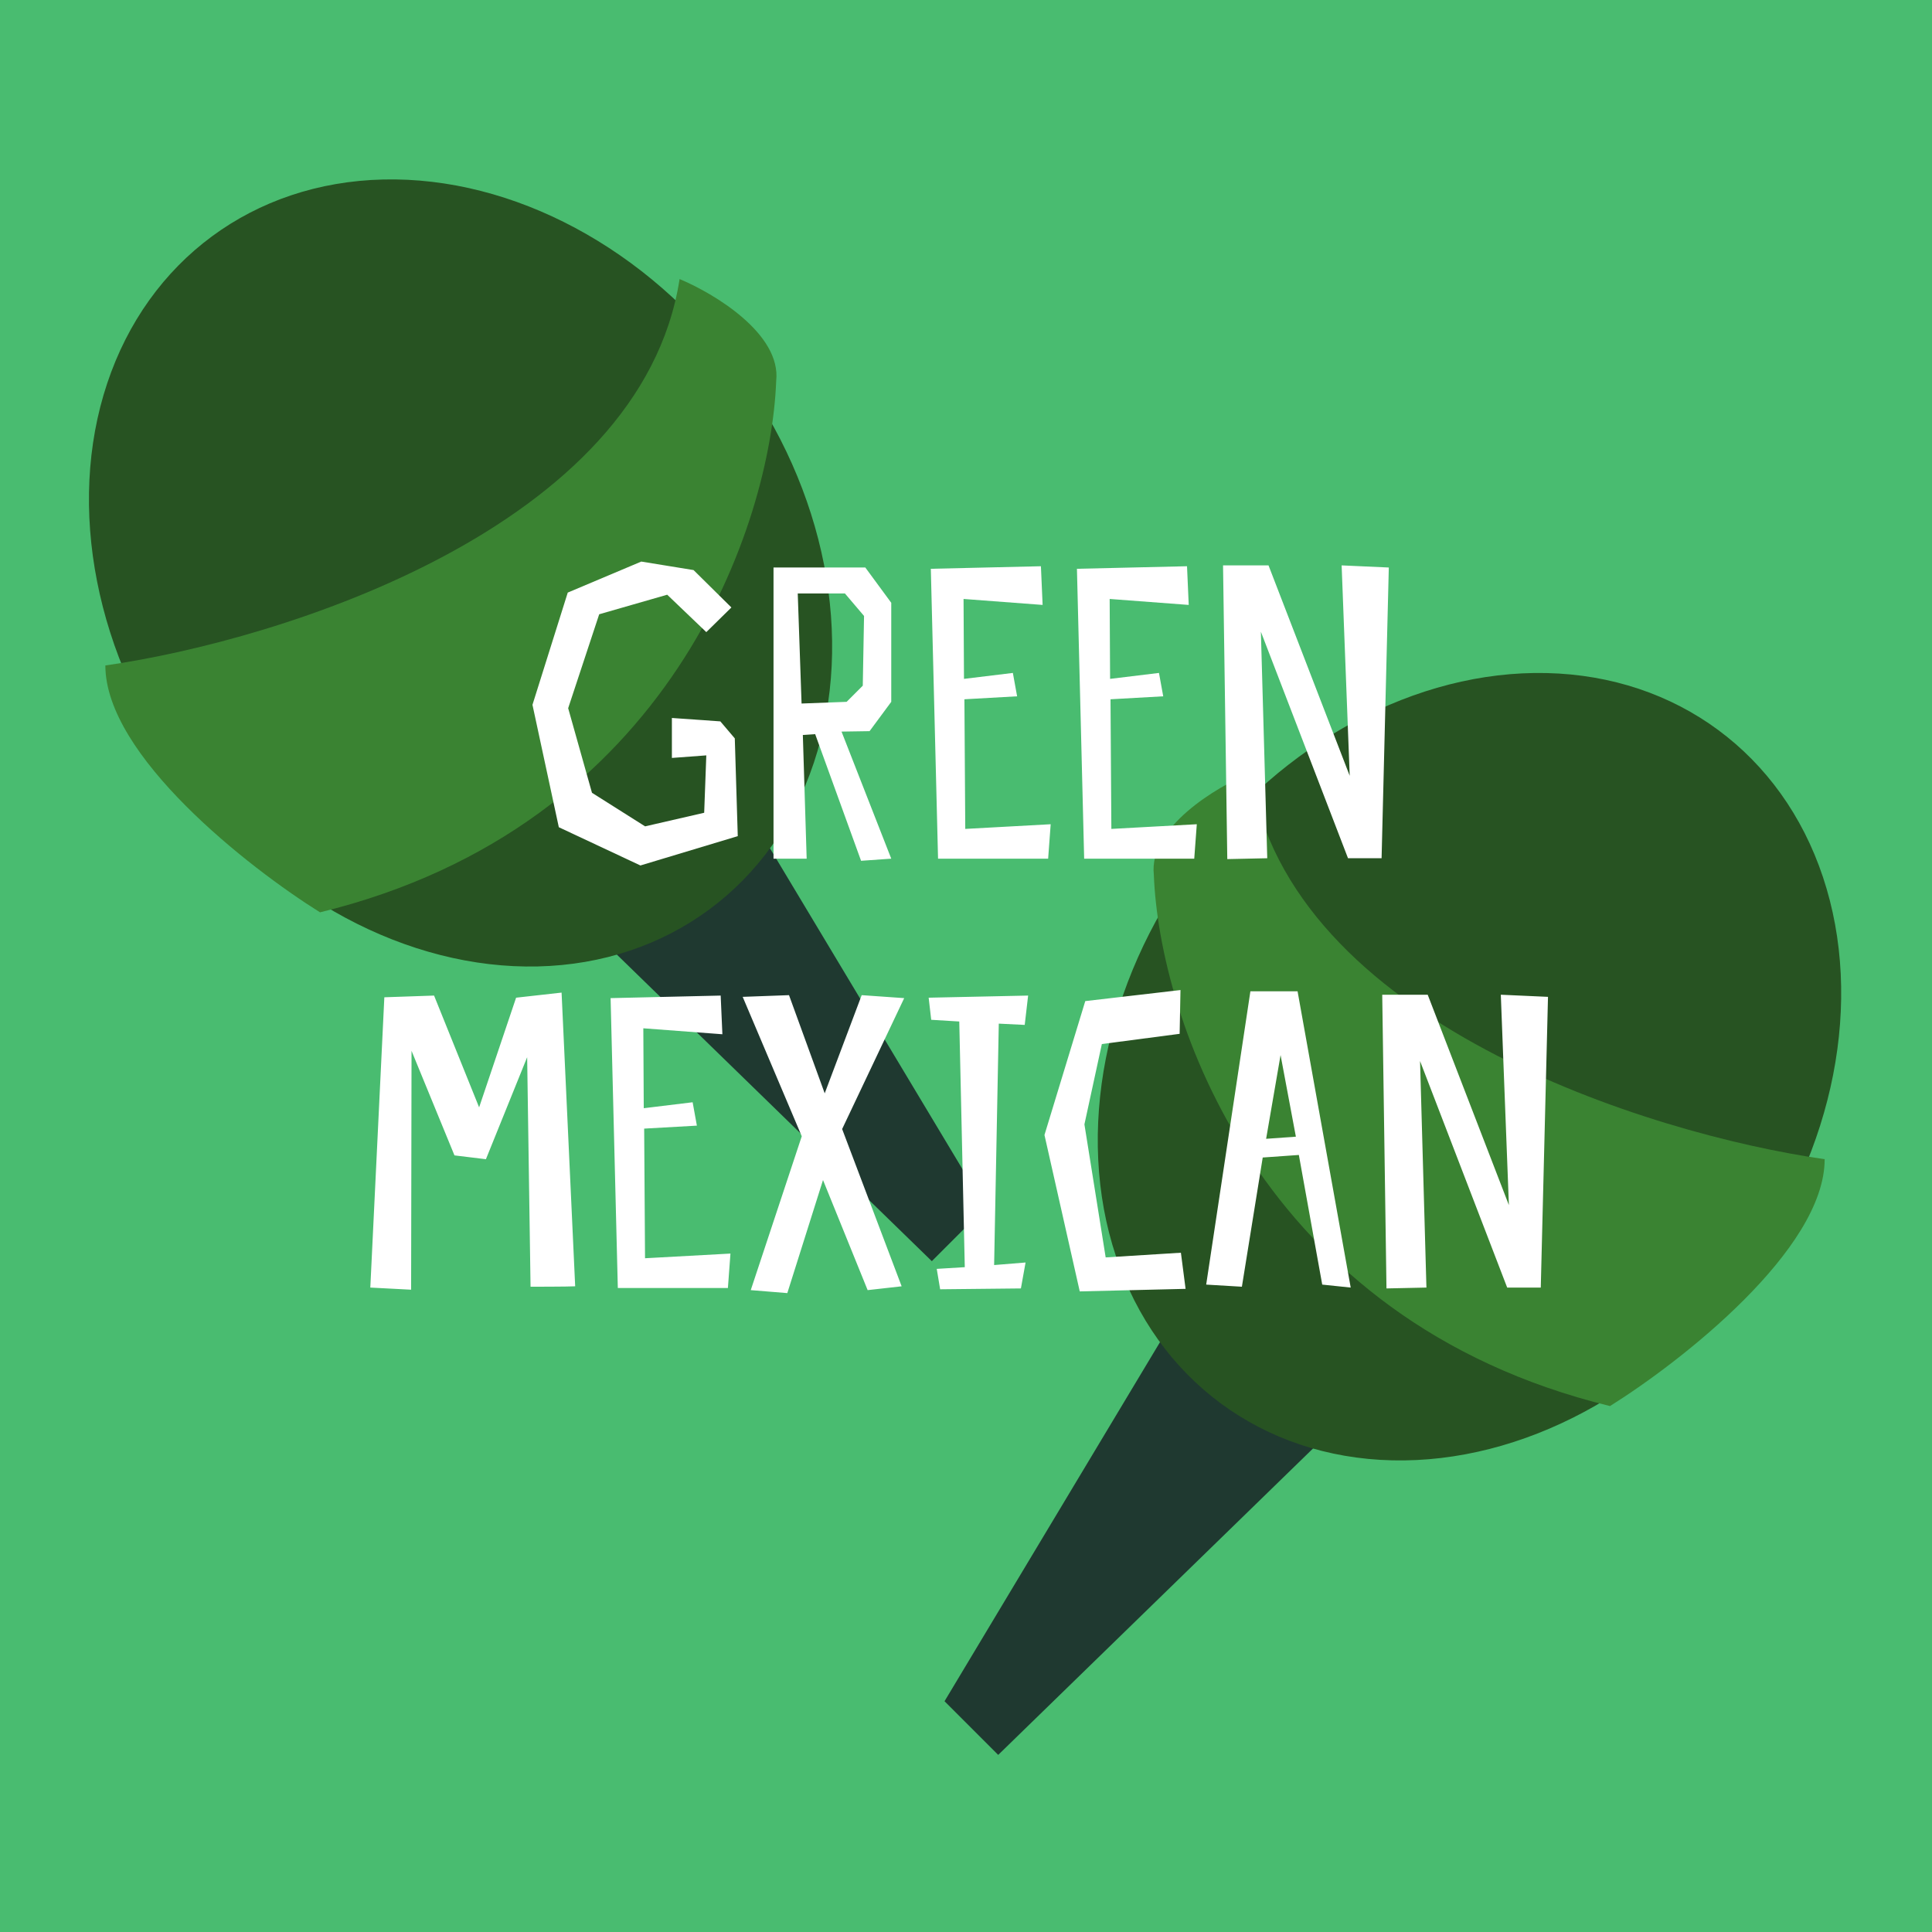 <svg width="180" height="180" viewBox="0 0 180 180" fill="none" xmlns="http://www.w3.org/2000/svg">
<rect x="0" y="0" width="180" height="180" fill="#808080" stroke="none"/>
<g clip-path="url(#clip0_873_2002)">
<rect width="180" height="180" fill="#49BC70"/>
<path d="M115 113.5L88 158.5L93 163.5L130.5 127L115 113.5Z" fill="#1F3930"/>
<path d="M64.816 67.5L91.816 112.5L86.816 117.5L49.316 81L64.816 67.5Z" fill="#1F3930"/>
<ellipse cx="136.908" cy="99.382" rx="32" ry="39" transform="rotate(36.438 136.908 99.382)" fill="#275322"/>
<ellipse rx="32" ry="39" transform="matrix(-0.804 0.594 0.594 0.804 42.908 53.382)" fill="#275322"/>
<path d="M150 131C117.2 123 108 94.667 107.5 81.5C107.012 77.1 113.297 73.333 116.5 72C120.1 95.2 153.667 105.667 170 108C170 116.4 156.667 126.833 150 131Z" fill="#3A8332"/>
<path d="M29.816 85C62.616 77 71.816 48.667 72.316 35.5C72.805 31.1 66.52 27.333 63.316 26C59.716 49.2 26.15 59.667 9.816 62C9.816 70.4 23.15 80.833 29.816 85Z" fill="#3A8332"/>
<path d="M68.142 56.596L64.617 53.112L59.747 52.32L52.896 55.21L49.609 65.665L52.064 77.07L59.667 80.634L68.736 77.901L68.459 68.793L67.112 67.209L62.598 66.892V70.615L65.805 70.377L65.607 75.723L60.103 76.99L55.153 73.862L52.935 65.982L55.826 57.23L62.162 55.408L65.805 58.893L68.142 56.596ZM75.947 68.397L80.224 80.198L83.036 80L78.403 68.16L81.016 68.12L83.036 65.388V56.161L80.62 52.874H72.067V80H75.155L74.799 68.476L75.947 68.397ZM74.324 55.29H78.719L80.501 57.388L80.383 63.883L78.878 65.388L74.68 65.546L74.324 55.29ZM96.98 52.755L86.723 52.993L87.396 80H97.653L97.89 76.792L89.931 77.228L89.852 65.15L94.762 64.873L94.366 62.695L89.812 63.249L89.772 55.804L97.138 56.359L96.98 52.755ZM110.592 52.755L100.336 52.993L101.009 80H111.265L111.503 76.792L103.543 77.228L103.464 65.15L108.375 64.873L107.979 62.695L103.425 63.249L103.385 55.804L110.751 56.359L110.592 52.755ZM129.392 52.874L124.997 52.676L125.749 72.278L118.185 52.676H113.948L114.344 80.04L118.067 79.96L117.473 58.854L125.591 79.96H128.719L129.392 52.874ZM52.321 92.478L48.084 92.953L44.639 103.17L40.441 92.755L35.808 92.914L34.501 119.96L38.303 120.158L38.342 97.903L42.342 107.645L45.272 108.001L49.114 98.497L49.43 119.881C49.43 119.881 52.955 119.881 53.588 119.842L52.321 92.478ZM67.144 92.755L56.888 92.993L57.561 120H67.817L68.055 116.792L60.096 117.228L60.016 105.15L64.927 104.873L64.531 102.695L59.977 103.249L59.937 95.804L67.303 96.359L67.144 92.755ZM80.282 92.716L76.836 101.863L73.51 92.716L69.194 92.874L74.698 105.863L69.946 120.198L73.352 120.475L76.678 109.942L80.836 120.198L84.004 119.842L78.46 105.19L84.242 92.993L80.282 92.716ZM95.471 95.488L95.788 92.755L86.521 92.953L86.759 95.012L89.373 95.171L89.887 118.06L87.274 118.218L87.591 120.119L95.115 120.04L95.55 117.624L92.62 117.862L93.055 95.369L95.471 95.488ZM110.022 116.713L103.013 117.149L101.033 104.754L102.657 97.27L109.904 96.319L109.983 92.24L101.112 93.27L97.311 105.744L100.598 120.317L110.458 120.079L110.022 116.713ZM116.496 92.359L112.378 119.683L115.704 119.881L117.645 107.843L121.011 107.605L123.189 119.683L125.842 119.96L120.892 92.359H116.496ZM117.962 106.1L119.308 98.299L120.734 105.902L117.962 106.1ZM144.223 92.874L139.827 92.676L140.58 112.278L133.016 92.676H128.779L129.175 120.04L132.897 119.96L132.303 98.854L140.421 119.96H143.55L144.223 92.874Z" fill="white"/>
</g>
<defs>
<clipPath id="clip0_873_2002">
<rect width="180" height="180" fill="white"/>
</clipPath>
</defs>
</svg>
